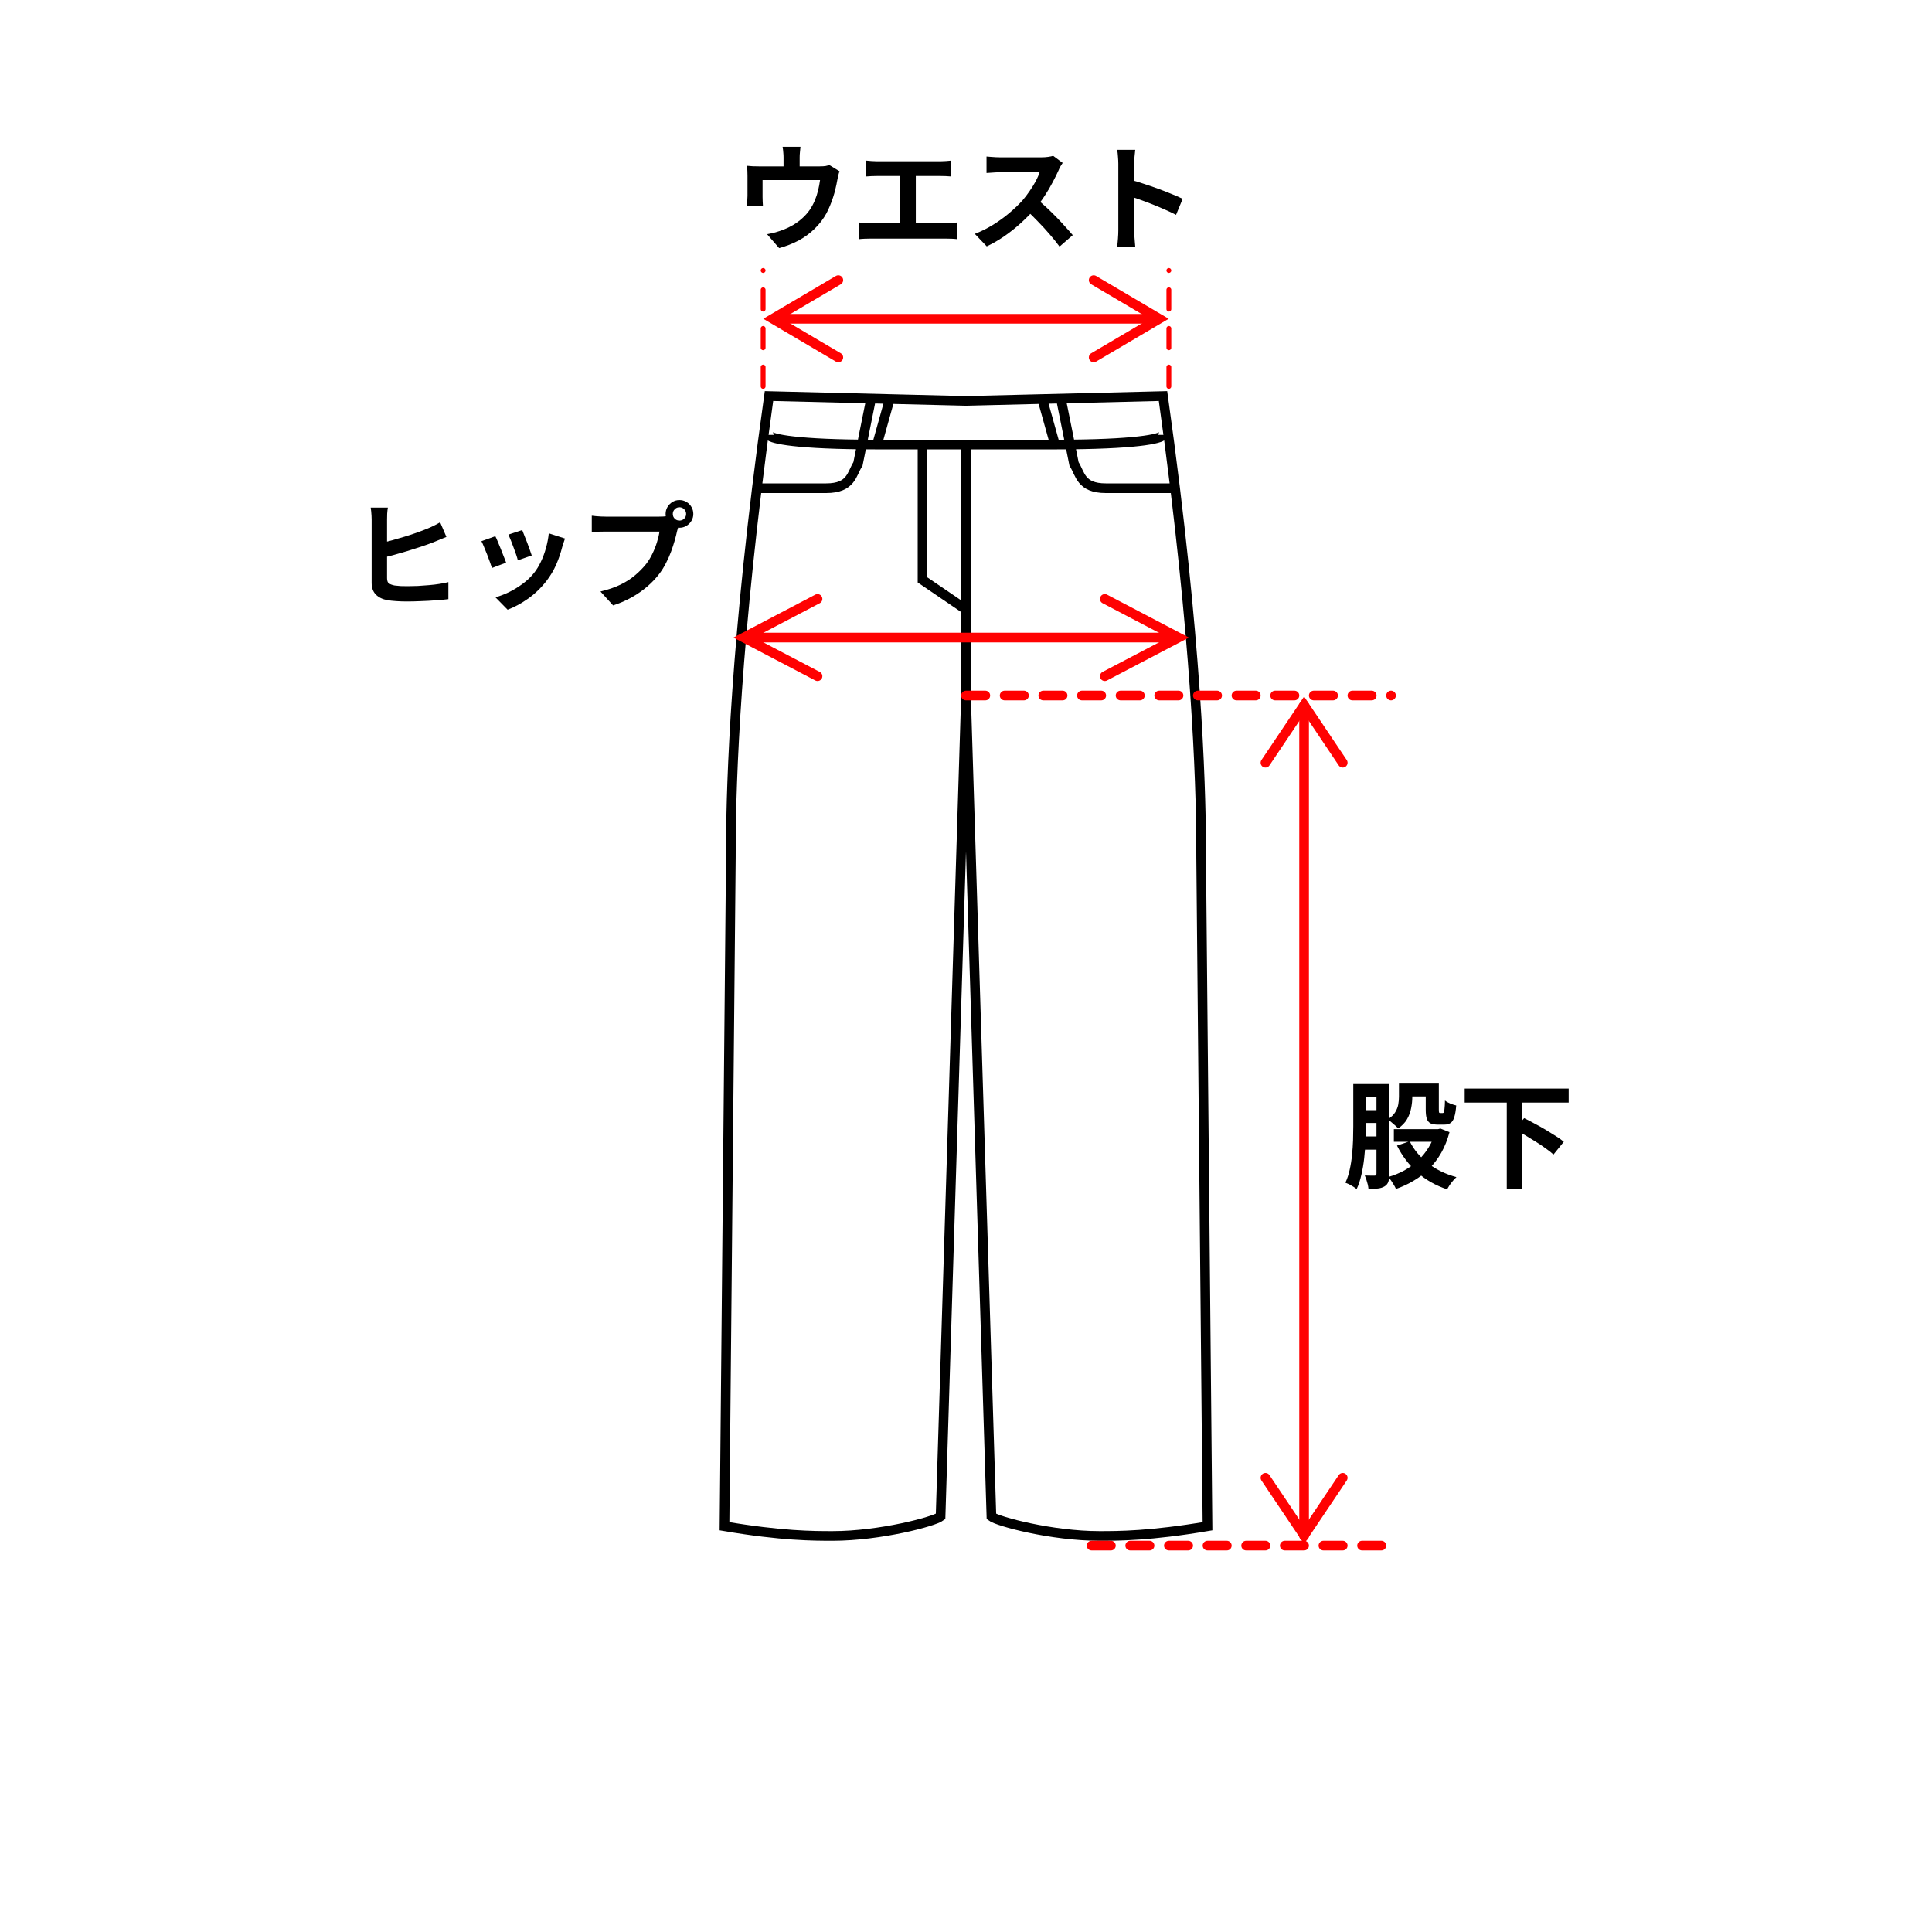 <svg width="200" height="200" viewBox="0 0 200 200" fill="none" xmlns="http://www.w3.org/2000/svg">
<rect x="0" y="0" width="200" height="200" fill="#333333" stroke="none"/>
<g clip-path="url(#clip0_39_150)">
<rect width="200" height="200" fill="white"/>
<path d="M78.353 50.54C78.719 47.538 79.134 44.359 79.605 41L92.105 41.308M78.353 50.54C75.658 72.672 75.658 85.164 75.658 88.702L75 157.996C80.921 159 84.21 159 86.184 159C91.148 159 96.71 157.494 97.368 156.991L100 72M78.353 50.54H78.29M78.353 50.54H85.526C88.158 50.54 88.158 49.034 88.816 48.03L89.222 46.014M100 63.094L100 46.021M100 63.094L95.5 60.032V46.021M100 63.094V72M92.105 41.308L100 41.502L107.895 41.308M92.105 41.308L90.79 46.021M90.79 46.021C90.242 46.021 89.72 46.019 89.222 46.014M90.79 46.021H95.5M89.222 46.014C81.577 45.941 79.605 45.331 79.605 45.017M89.222 46.014L90.132 41.502M121.647 50.54C121.281 47.538 120.866 44.359 120.395 41L107.895 41.308M121.647 50.54C124.342 72.672 124.342 85.164 124.342 88.702L125 157.996C119.079 159 115.789 159 113.816 159C108.852 159 103.289 157.494 102.632 156.991L100 72M121.647 50.54H121.711M121.647 50.54H114.474C111.842 50.54 111.842 49.034 111.184 48.03L110.778 46.014M107.895 41.308L109.211 46.021M109.211 46.021C109.758 46.021 110.28 46.019 110.778 46.014M109.211 46.021H100M110.778 46.014C118.423 45.941 120.395 45.331 120.395 45.017M110.778 46.014L109.868 41.502M100 46.021H95.5" stroke="black"/>
<path d="M135 73V159" stroke="#FF0202" stroke-linecap="round"/>
<path d="M131 152.98L135 158.938L139 152.98" stroke="#FF0202" stroke-linecap="round"/>
<path d="M131 78.958L135 73L139 78.958" stroke="#FF0202" stroke-linecap="round"/>
<path d="M119.581 33H81.398" stroke="#FF0202" stroke-linecap="round"/>
<path d="M86.783 29L80 33L86.783 37" stroke="#FF0202" stroke-linecap="round"/>
<path d="M113.217 29L120 33L113.217 37" stroke="#FF0202" stroke-linecap="round"/>
<path d="M121.528 66H78.573" stroke="#FF0202" stroke-linecap="round"/>
<path d="M84.631 62L77 66L84.631 70" stroke="#FF0202" stroke-linecap="round"/>
<path d="M114.369 62L122 66L114.369 70" stroke="#FF0202" stroke-linecap="round"/>
<path d="M113 160H143.5" stroke="#FF0000" stroke-linecap="round" stroke-dasharray="2 2"/>
<path d="M100 72H144" stroke="#FF0000" stroke-linecap="round" stroke-dasharray="2 2"/>
<path d="M145.372 112.172H148.348V113.504H145.372V112.172ZM144.292 116.888H149.068V118.196H144.292V116.888ZM144.82 112.172H146.2V113.564C146.2 113.932 146.16 114.316 146.08 114.716C146.008 115.108 145.868 115.488 145.66 115.856C145.452 116.216 145.144 116.536 144.736 116.816C144.664 116.728 144.56 116.624 144.424 116.504C144.288 116.384 144.148 116.264 144.004 116.144C143.868 116.024 143.748 115.936 143.644 115.88C144.004 115.656 144.264 115.412 144.424 115.148C144.592 114.876 144.7 114.604 144.748 114.332C144.796 114.052 144.82 113.784 144.82 113.528V112.172ZM147.592 112.172H148.948V114.848C148.948 115.008 148.956 115.112 148.972 115.16C148.988 115.2 149.028 115.22 149.092 115.22C149.108 115.22 149.132 115.22 149.164 115.22C149.204 115.22 149.24 115.22 149.272 115.22C149.312 115.22 149.34 115.22 149.356 115.22C149.412 115.22 149.452 115.192 149.476 115.136C149.5 115.072 149.52 114.948 149.536 114.764C149.56 114.58 149.576 114.3 149.584 113.924C149.712 114.036 149.892 114.14 150.124 114.236C150.364 114.332 150.572 114.4 150.748 114.44C150.708 114.96 150.64 115.364 150.544 115.652C150.456 115.94 150.328 116.14 150.16 116.252C150 116.364 149.788 116.42 149.524 116.42C149.46 116.42 149.384 116.42 149.296 116.42C149.208 116.42 149.124 116.42 149.044 116.42C148.964 116.42 148.892 116.42 148.828 116.42C148.516 116.42 148.268 116.376 148.084 116.288C147.908 116.192 147.78 116.032 147.7 115.808C147.628 115.584 147.592 115.272 147.592 114.872V112.172ZM145.936 118.148C146.36 119.012 146.992 119.772 147.832 120.428C148.672 121.076 149.652 121.552 150.772 121.856C150.668 121.952 150.552 122.072 150.424 122.216C150.296 122.368 150.176 122.524 150.064 122.684C149.96 122.844 149.872 122.988 149.8 123.116C148.616 122.724 147.588 122.14 146.716 121.364C145.852 120.588 145.152 119.664 144.616 118.592L145.936 118.148ZM148.6 116.888H148.876L149.116 116.828L150.052 117.2C149.844 117.984 149.564 118.688 149.212 119.312C148.86 119.936 148.444 120.488 147.964 120.968C147.492 121.448 146.964 121.86 146.38 122.204C145.804 122.556 145.18 122.848 144.508 123.08C144.46 122.96 144.388 122.82 144.292 122.66C144.204 122.508 144.108 122.356 144.004 122.204C143.9 122.06 143.8 121.94 143.704 121.844C144.296 121.676 144.856 121.448 145.384 121.16C145.912 120.864 146.388 120.516 146.812 120.116C147.236 119.716 147.6 119.264 147.904 118.76C148.216 118.256 148.448 117.708 148.6 117.116V116.888ZM140.656 112.22H143.296V113.552H140.656V112.22ZM140.656 114.92H143.344V116.252H140.656V114.92ZM140.644 117.644H143.296V119.012H140.644V117.644ZM140.092 112.22H141.388V116.6C141.388 117.08 141.376 117.604 141.352 118.172C141.328 118.74 141.284 119.316 141.22 119.9C141.156 120.484 141.06 121.052 140.932 121.604C140.812 122.156 140.648 122.652 140.44 123.092C140.36 123.02 140.248 122.94 140.104 122.852C139.968 122.764 139.824 122.68 139.672 122.6C139.52 122.528 139.388 122.472 139.276 122.432C139.468 122.024 139.616 121.576 139.72 121.088C139.832 120.592 139.912 120.084 139.96 119.564C140.016 119.044 140.052 118.532 140.068 118.028C140.084 117.516 140.092 117.04 140.092 116.6V112.22ZM142.492 112.22H143.824V121.508C143.824 121.836 143.792 122.104 143.728 122.312C143.664 122.52 143.536 122.684 143.344 122.804C143.152 122.924 142.92 123 142.648 123.032C142.384 123.064 142.056 123.08 141.664 123.08C141.656 122.952 141.632 122.8 141.592 122.624C141.552 122.456 141.504 122.288 141.448 122.12C141.392 121.952 141.336 121.808 141.28 121.688C141.496 121.696 141.7 121.7 141.892 121.7C142.092 121.7 142.228 121.7 142.3 121.7C142.372 121.7 142.42 121.684 142.444 121.652C142.476 121.62 142.492 121.564 142.492 121.484V112.22ZM151.624 112.688H162.388V114.14H151.624V112.688ZM155.98 113.984H157.528V123.044H155.98V113.984ZM156.796 116.9L157.78 115.748C158.108 115.908 158.46 116.092 158.836 116.3C159.22 116.5 159.6 116.712 159.976 116.936C160.352 117.16 160.708 117.38 161.044 117.596C161.38 117.804 161.66 118.004 161.884 118.196L160.816 119.516C160.608 119.324 160.344 119.116 160.024 118.892C159.712 118.66 159.368 118.428 158.992 118.196C158.624 117.964 158.252 117.736 157.876 117.512C157.5 117.28 157.14 117.076 156.796 116.9Z" fill="black"/>
<path d="M82.864 15.196C82.84 15.452 82.82 15.66 82.804 15.82C82.788 15.972 82.78 16.132 82.78 16.3C82.78 16.404 82.78 16.564 82.78 16.78C82.78 16.996 82.78 17.22 82.78 17.452C82.78 17.684 82.78 17.876 82.78 18.028H81.112C81.112 17.86 81.112 17.66 81.112 17.428C81.112 17.196 81.112 16.976 81.112 16.768C81.112 16.56 81.112 16.404 81.112 16.3C81.112 16.132 81.104 15.972 81.088 15.82C81.08 15.66 81.056 15.452 81.016 15.196H82.864ZM86.908 17.728C86.86 17.856 86.812 18.02 86.764 18.22C86.724 18.412 86.692 18.568 86.668 18.688C86.62 18.968 86.56 19.252 86.488 19.54C86.424 19.828 86.344 20.116 86.248 20.404C86.16 20.692 86.056 20.976 85.936 21.256C85.824 21.536 85.696 21.812 85.552 22.084C85.232 22.668 84.824 23.2 84.328 23.68C83.84 24.16 83.284 24.568 82.66 24.904C82.036 25.232 81.368 25.492 80.656 25.684L79.408 24.244C79.68 24.196 79.968 24.132 80.272 24.052C80.576 23.964 80.852 23.872 81.1 23.776C81.436 23.648 81.768 23.488 82.096 23.296C82.432 23.096 82.748 22.864 83.044 22.6C83.34 22.336 83.6 22.044 83.824 21.724C84.024 21.428 84.196 21.112 84.34 20.776C84.484 20.432 84.6 20.08 84.688 19.72C84.776 19.352 84.844 18.992 84.892 18.64H78.94C78.94 18.744 78.94 18.876 78.94 19.036C78.94 19.188 78.94 19.356 78.94 19.54C78.94 19.716 78.94 19.88 78.94 20.032C78.94 20.176 78.94 20.296 78.94 20.392C78.94 20.528 78.944 20.68 78.952 20.848C78.96 21.016 78.968 21.16 78.976 21.28H77.32C77.336 21.128 77.348 20.964 77.356 20.788C77.372 20.604 77.38 20.432 77.38 20.272C77.38 20.176 77.38 20.036 77.38 19.852C77.38 19.668 77.38 19.472 77.38 19.264C77.38 19.048 77.38 18.844 77.38 18.652C77.38 18.46 77.38 18.308 77.38 18.196C77.38 18.06 77.376 17.892 77.368 17.692C77.36 17.484 77.344 17.308 77.32 17.164C77.528 17.188 77.728 17.204 77.92 17.212C78.112 17.22 78.32 17.224 78.544 17.224H84.868C85.116 17.224 85.316 17.212 85.468 17.188C85.628 17.156 85.76 17.124 85.864 17.092L86.908 17.728ZM89.668 16.624C89.828 16.64 90.016 16.656 90.232 16.672C90.448 16.688 90.64 16.696 90.808 16.696H97.336C97.52 16.696 97.712 16.688 97.912 16.672C98.112 16.656 98.296 16.64 98.464 16.624V18.268C98.288 18.252 98.1 18.24 97.9 18.232C97.7 18.224 97.512 18.22 97.336 18.22H90.808C90.648 18.22 90.456 18.224 90.232 18.232C90.008 18.24 89.82 18.252 89.668 18.268V16.624ZM93.124 24.004V17.548H94.804V24.004H93.124ZM88.888 23.02C89.08 23.052 89.28 23.076 89.488 23.092C89.696 23.108 89.892 23.116 90.076 23.116H97.984C98.2 23.116 98.404 23.108 98.596 23.092C98.788 23.068 98.96 23.044 99.112 23.02V24.76C98.936 24.736 98.74 24.72 98.524 24.712C98.308 24.704 98.128 24.7 97.984 24.7H90.076C89.9 24.7 89.708 24.704 89.5 24.712C89.292 24.72 89.088 24.736 88.888 24.76V23.02ZM110.008 16.864C109.96 16.936 109.888 17.048 109.792 17.2C109.704 17.352 109.636 17.492 109.588 17.62C109.42 17.996 109.212 18.416 108.964 18.88C108.724 19.344 108.448 19.812 108.136 20.284C107.832 20.748 107.508 21.184 107.164 21.592C106.716 22.096 106.22 22.596 105.676 23.092C105.14 23.58 104.572 24.032 103.972 24.448C103.38 24.856 102.772 25.208 102.148 25.504L100.912 24.208C101.56 23.96 102.188 23.648 102.796 23.272C103.404 22.896 103.968 22.488 104.488 22.048C105.008 21.608 105.456 21.18 105.832 20.764C106.096 20.46 106.344 20.136 106.576 19.792C106.816 19.448 107.028 19.108 107.212 18.772C107.396 18.428 107.532 18.112 107.62 17.824C107.54 17.824 107.396 17.824 107.188 17.824C106.98 17.824 106.736 17.824 106.456 17.824C106.184 17.824 105.896 17.824 105.592 17.824C105.288 17.824 104.996 17.824 104.716 17.824C104.444 17.824 104.204 17.824 103.996 17.824C103.788 17.824 103.64 17.824 103.552 17.824C103.384 17.824 103.208 17.832 103.024 17.848C102.84 17.856 102.664 17.868 102.496 17.884C102.336 17.892 102.212 17.9 102.124 17.908V16.204C102.244 16.212 102.392 16.224 102.568 16.24C102.744 16.256 102.92 16.268 103.096 16.276C103.28 16.284 103.432 16.288 103.552 16.288C103.656 16.288 103.82 16.288 104.044 16.288C104.268 16.288 104.524 16.288 104.812 16.288C105.1 16.288 105.396 16.288 105.7 16.288C106.012 16.288 106.308 16.288 106.588 16.288C106.876 16.288 107.124 16.288 107.332 16.288C107.54 16.288 107.692 16.288 107.788 16.288C108.052 16.288 108.292 16.272 108.508 16.24C108.732 16.208 108.904 16.172 109.024 16.132L110.008 16.864ZM107.32 20.596C107.632 20.844 107.964 21.132 108.316 21.46C108.668 21.788 109.016 22.128 109.36 22.48C109.704 22.832 110.02 23.172 110.308 23.5C110.604 23.82 110.852 24.1 111.052 24.34L109.684 25.528C109.388 25.12 109.048 24.696 108.664 24.256C108.288 23.816 107.888 23.38 107.464 22.948C107.048 22.508 106.624 22.092 106.192 21.7L107.32 20.596ZM115.768 23.848C115.768 23.696 115.768 23.448 115.768 23.104C115.768 22.752 115.768 22.348 115.768 21.892C115.768 21.428 115.768 20.944 115.768 20.44C115.768 19.936 115.768 19.452 115.768 18.988C115.768 18.516 115.768 18.1 115.768 17.74C115.768 17.38 115.768 17.116 115.768 16.948C115.768 16.74 115.756 16.5 115.732 16.228C115.716 15.956 115.688 15.716 115.648 15.508H117.52C117.496 15.716 117.472 15.948 117.448 16.204C117.424 16.452 117.412 16.7 117.412 16.948C117.412 17.172 117.412 17.476 117.412 17.86C117.412 18.244 117.412 18.672 117.412 19.144C117.412 19.608 117.412 20.084 117.412 20.572C117.412 21.052 117.412 21.516 117.412 21.964C117.412 22.412 117.412 22.804 117.412 23.14C117.412 23.468 117.412 23.704 117.412 23.848C117.412 23.96 117.416 24.12 117.424 24.328C117.432 24.528 117.448 24.736 117.472 24.952C117.496 25.168 117.512 25.36 117.52 25.528H115.648C115.68 25.288 115.708 25.008 115.732 24.688C115.756 24.368 115.768 24.088 115.768 23.848ZM117.052 18.616C117.452 18.72 117.9 18.856 118.396 19.024C118.892 19.184 119.392 19.356 119.896 19.54C120.4 19.724 120.872 19.908 121.312 20.092C121.76 20.268 122.132 20.432 122.428 20.584L121.744 22.24C121.408 22.064 121.036 21.888 120.628 21.712C120.22 21.528 119.804 21.352 119.38 21.184C118.964 21.016 118.552 20.86 118.144 20.716C117.744 20.572 117.38 20.444 117.052 20.332V18.616Z" fill="black"/>
<path d="M40.152 52.544C40.12 52.728 40.096 52.94 40.08 53.18C40.072 53.42 40.068 53.624 40.068 53.792C40.068 53.912 40.068 54.124 40.068 54.428C40.068 54.732 40.068 55.088 40.068 55.496C40.068 55.896 40.068 56.32 40.068 56.768C40.068 57.208 40.068 57.636 40.068 58.052C40.068 58.46 40.068 58.824 40.068 59.144C40.068 59.464 40.068 59.7 40.068 59.852C40.068 60.108 40.128 60.284 40.248 60.38C40.376 60.476 40.576 60.552 40.848 60.608C41.024 60.632 41.232 60.652 41.472 60.668C41.712 60.676 41.964 60.68 42.228 60.68C42.54 60.68 42.884 60.672 43.26 60.656C43.644 60.632 44.028 60.604 44.412 60.572C44.804 60.54 45.172 60.496 45.516 60.44C45.868 60.384 46.168 60.324 46.416 60.26V62.024C46.04 62.072 45.6 62.112 45.096 62.144C44.6 62.184 44.092 62.212 43.572 62.228C43.06 62.252 42.58 62.264 42.132 62.264C41.748 62.264 41.38 62.252 41.028 62.228C40.676 62.204 40.372 62.172 40.116 62.132C39.596 62.036 39.192 61.84 38.904 61.544C38.616 61.248 38.472 60.844 38.472 60.332C38.472 60.1 38.472 59.8 38.472 59.432C38.472 59.056 38.472 58.644 38.472 58.196C38.472 57.74 38.472 57.284 38.472 56.828C38.472 56.364 38.472 55.928 38.472 55.52C38.472 55.104 38.472 54.744 38.472 54.44C38.472 54.136 38.472 53.92 38.472 53.792C38.472 53.672 38.468 53.536 38.46 53.384C38.452 53.232 38.44 53.08 38.424 52.928C38.408 52.768 38.392 52.64 38.376 52.544H40.152ZM39.36 56.228C39.744 56.148 40.156 56.048 40.596 55.928C41.036 55.808 41.476 55.68 41.916 55.544C42.364 55.408 42.788 55.268 43.188 55.124C43.588 54.98 43.944 54.844 44.256 54.716C44.472 54.628 44.684 54.532 44.892 54.428C45.108 54.324 45.332 54.204 45.564 54.068L46.212 55.58C45.98 55.676 45.736 55.776 45.48 55.88C45.232 55.984 45.008 56.076 44.808 56.156C44.456 56.292 44.052 56.436 43.596 56.588C43.14 56.74 42.664 56.892 42.168 57.044C41.68 57.188 41.192 57.328 40.704 57.464C40.224 57.592 39.78 57.704 39.372 57.8L39.36 56.228ZM54.06 54.872C54.116 55 54.188 55.184 54.276 55.424C54.372 55.656 54.472 55.908 54.576 56.18C54.68 56.444 54.772 56.696 54.852 56.936C54.932 57.176 54.996 57.364 55.044 57.5L53.604 58.004C53.572 57.852 53.516 57.66 53.436 57.428C53.356 57.196 53.268 56.952 53.172 56.696C53.076 56.432 52.98 56.18 52.884 55.94C52.788 55.7 52.704 55.5 52.632 55.34L54.06 54.872ZM58.488 55.748C58.424 55.94 58.368 56.104 58.32 56.24C58.28 56.376 58.24 56.504 58.2 56.624C58.048 57.232 57.84 57.84 57.576 58.448C57.312 59.048 56.976 59.612 56.568 60.14C56.008 60.86 55.372 61.472 54.66 61.976C53.956 62.472 53.252 62.852 52.548 63.116L51.288 61.832C51.728 61.712 52.192 61.536 52.68 61.304C53.168 61.064 53.64 60.776 54.096 60.44C54.552 60.104 54.944 59.732 55.272 59.324C55.544 58.98 55.784 58.588 55.992 58.148C56.208 57.7 56.384 57.224 56.52 56.72C56.664 56.208 56.76 55.704 56.808 55.208L58.488 55.748ZM51.276 55.508C51.356 55.66 51.444 55.856 51.54 56.096C51.644 56.336 51.748 56.588 51.852 56.852C51.956 57.116 52.056 57.372 52.152 57.62C52.256 57.868 52.336 58.076 52.392 58.244L50.928 58.796C50.88 58.636 50.808 58.428 50.712 58.172C50.624 57.916 50.524 57.648 50.412 57.368C50.3 57.08 50.192 56.816 50.088 56.576C49.992 56.336 49.908 56.152 49.836 56.024L51.276 55.508ZM69.648 53.204C69.648 53.396 69.716 53.56 69.852 53.696C69.988 53.824 70.148 53.888 70.332 53.888C70.524 53.888 70.688 53.824 70.824 53.696C70.96 53.56 71.028 53.396 71.028 53.204C71.028 53.012 70.96 52.848 70.824 52.712C70.688 52.576 70.524 52.508 70.332 52.508C70.148 52.508 69.988 52.576 69.852 52.712C69.716 52.848 69.648 53.012 69.648 53.204ZM68.904 53.204C68.904 52.94 68.968 52.7 69.096 52.484C69.232 52.26 69.408 52.084 69.624 51.956C69.84 51.828 70.076 51.764 70.332 51.764C70.596 51.764 70.836 51.828 71.052 51.956C71.276 52.084 71.452 52.26 71.58 52.484C71.708 52.7 71.772 52.94 71.772 53.204C71.772 53.46 71.708 53.696 71.58 53.912C71.452 54.128 71.276 54.304 71.052 54.44C70.836 54.568 70.596 54.632 70.332 54.632C70.076 54.632 69.84 54.568 69.624 54.44C69.408 54.304 69.232 54.128 69.096 53.912C68.968 53.696 68.904 53.46 68.904 53.204ZM70.356 54.152C70.3 54.264 70.252 54.4 70.212 54.56C70.172 54.712 70.132 54.852 70.092 54.98C70.028 55.276 69.944 55.608 69.84 55.976C69.736 56.336 69.612 56.712 69.468 57.104C69.324 57.496 69.152 57.884 68.952 58.268C68.76 58.652 68.54 59.012 68.292 59.348C67.932 59.828 67.512 60.276 67.032 60.692C66.552 61.108 66.016 61.484 65.424 61.82C64.832 62.156 64.18 62.44 63.468 62.672L62.16 61.232C62.96 61.04 63.648 60.804 64.224 60.524C64.8 60.244 65.3 59.924 65.724 59.564C66.156 59.204 66.536 58.82 66.864 58.412C67.128 58.076 67.352 57.712 67.536 57.32C67.728 56.928 67.884 56.536 68.004 56.144C68.132 55.744 68.22 55.372 68.268 55.028C68.148 55.028 67.948 55.028 67.668 55.028C67.396 55.028 67.072 55.028 66.696 55.028C66.328 55.028 65.94 55.028 65.532 55.028C65.132 55.028 64.744 55.028 64.368 55.028C63.992 55.028 63.652 55.028 63.348 55.028C63.052 55.028 62.832 55.028 62.688 55.028C62.408 55.028 62.136 55.032 61.872 55.04C61.616 55.048 61.412 55.06 61.26 55.076V53.384C61.38 53.4 61.524 53.416 61.692 53.432C61.868 53.448 62.044 53.46 62.22 53.468C62.404 53.476 62.56 53.48 62.688 53.48C62.816 53.48 62.996 53.48 63.228 53.48C63.468 53.48 63.744 53.48 64.056 53.48C64.368 53.48 64.692 53.48 65.028 53.48C65.372 53.48 65.712 53.48 66.048 53.48C66.392 53.48 66.712 53.48 67.008 53.48C67.304 53.48 67.56 53.48 67.776 53.48C67.992 53.48 68.148 53.48 68.244 53.48C68.364 53.48 68.508 53.476 68.676 53.468C68.852 53.46 69.02 53.432 69.18 53.384L70.356 54.152Z" fill="black"/>
<path d="M79 40V28" stroke="#FF0000" stroke-width="0.5" stroke-linecap="round" stroke-dasharray="2 2"/>
<path d="M121 40V28" stroke="#FF0000" stroke-width="0.5" stroke-linecap="round" stroke-dasharray="2 2"/>
</g>
<defs>
<clipPath id="clip0_39_150">
<rect width="200" height="200" fill="white"/>
</clipPath>
</defs>
</svg>

